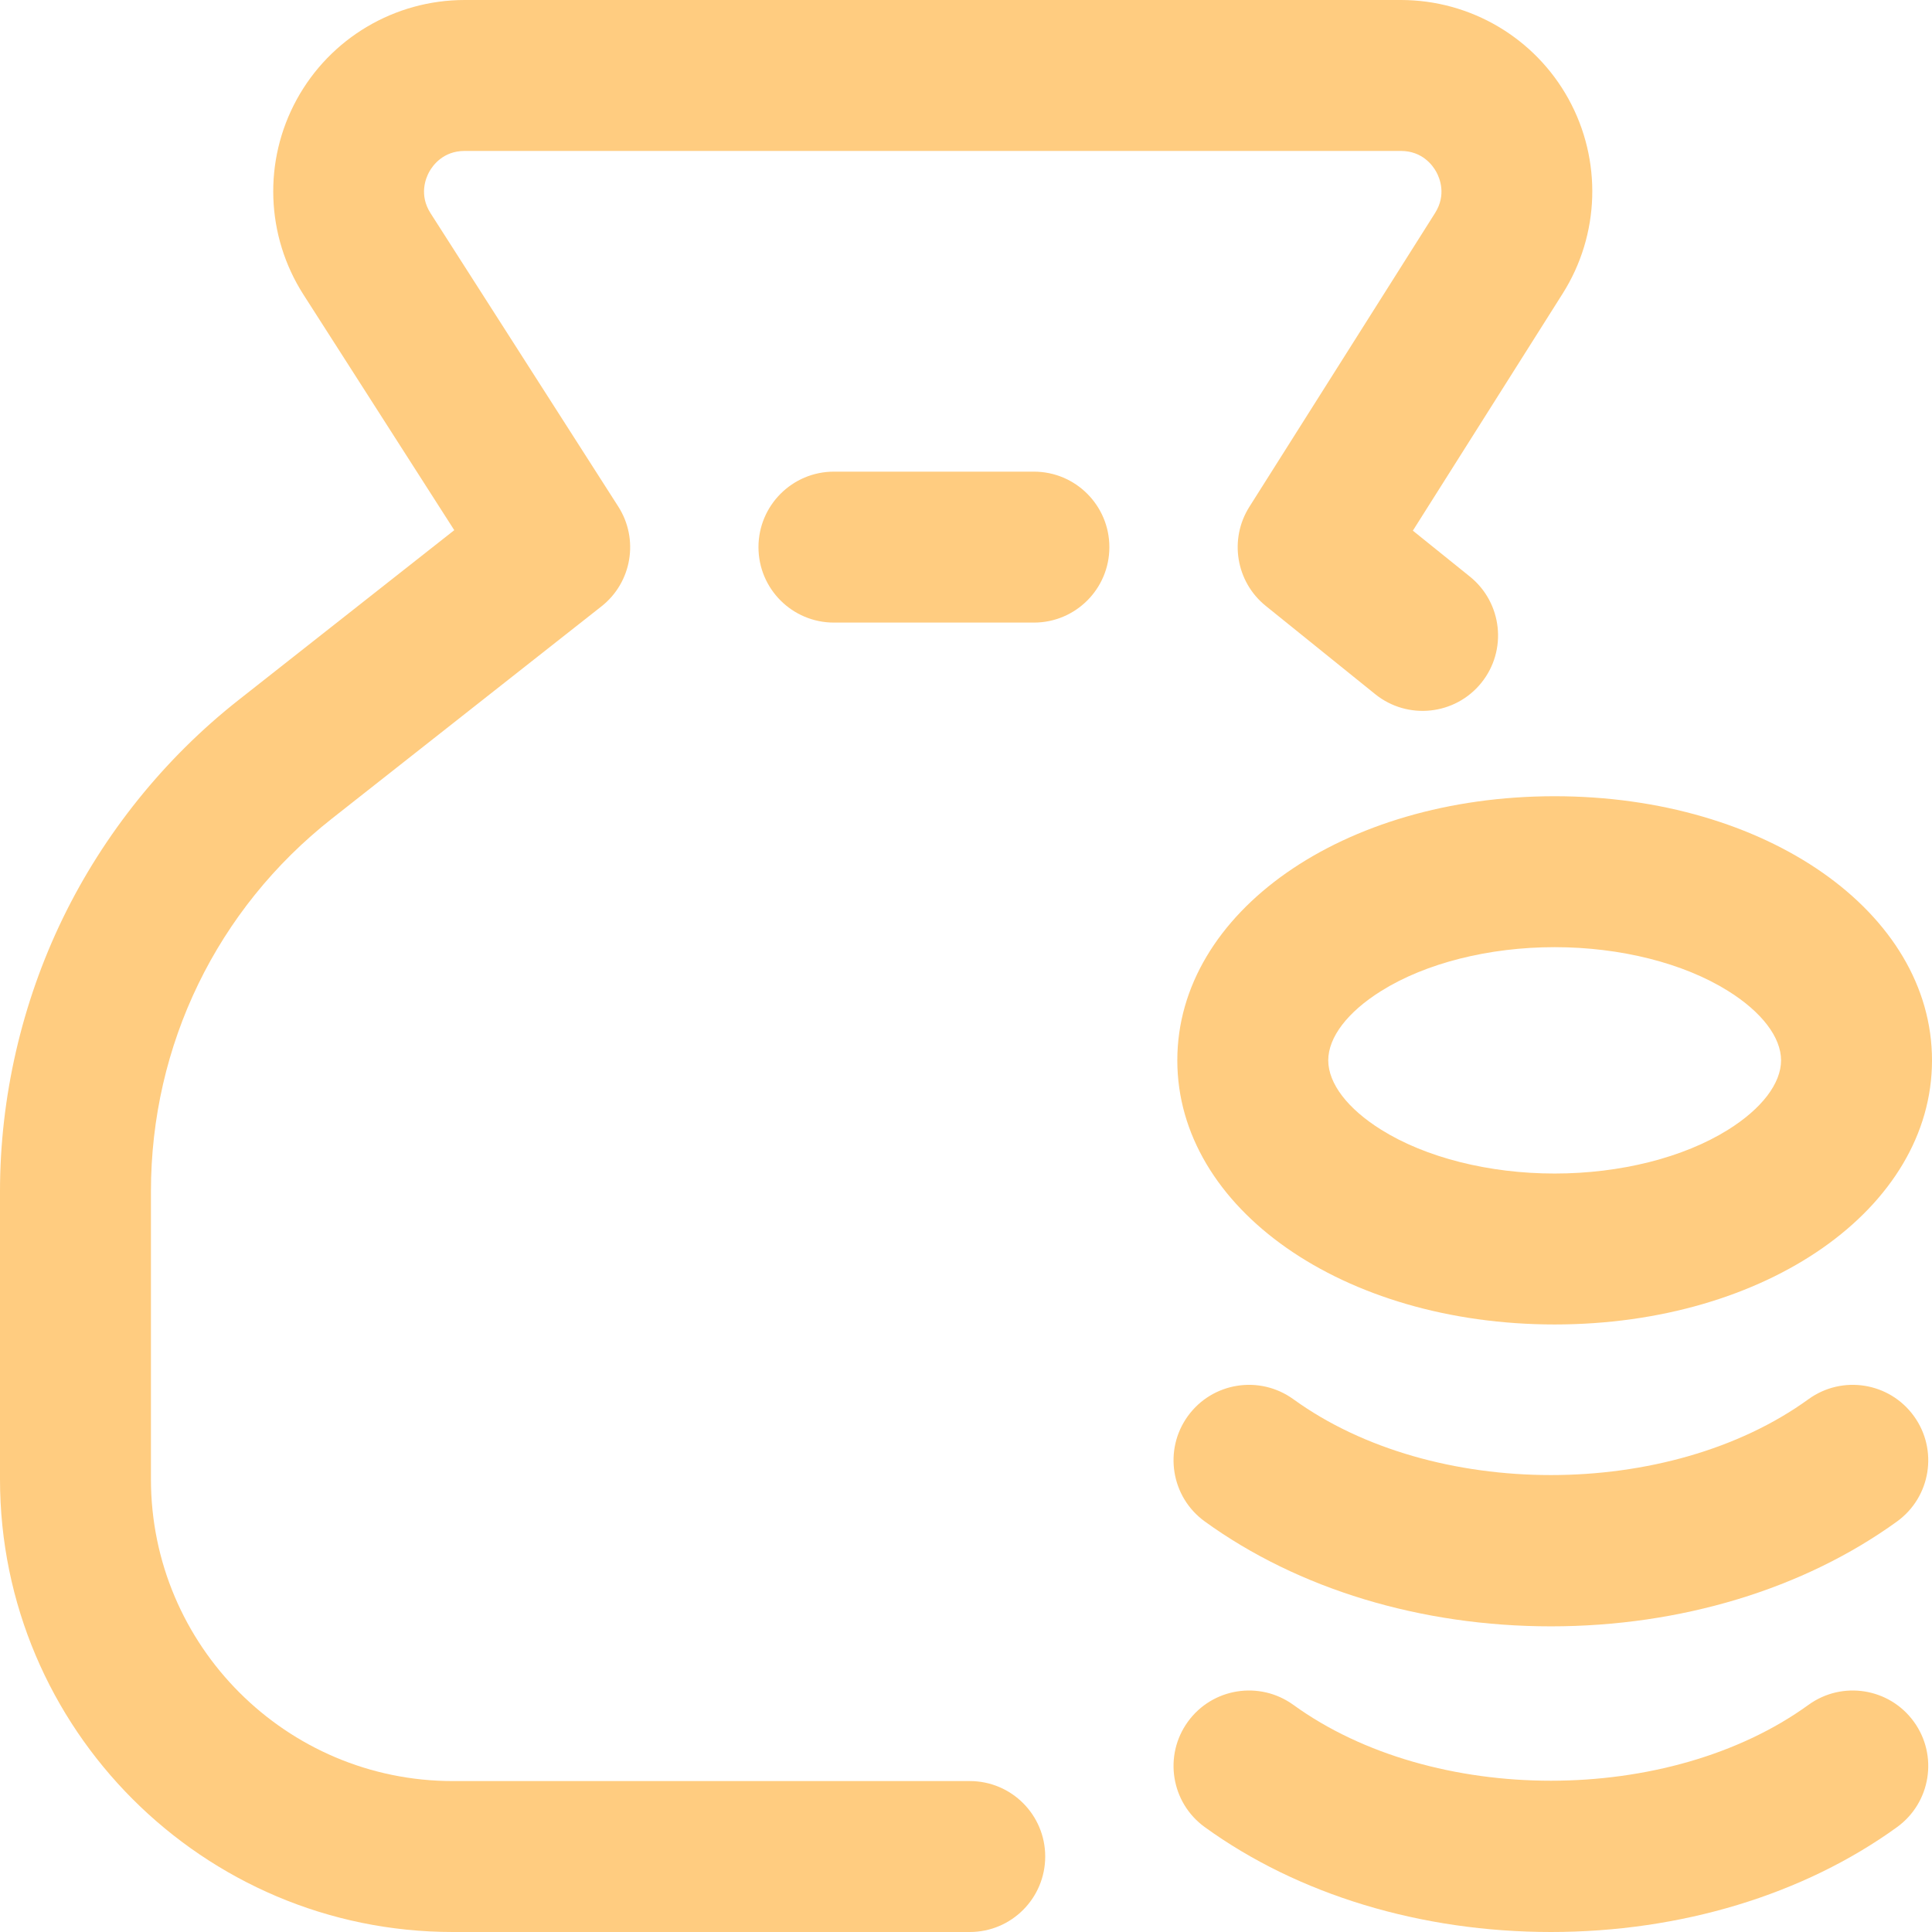 <svg width="24" height="24" viewBox="0 0 24 24" fill="none" xmlns="http://www.w3.org/2000/svg">
<g clip-path="url(#clip0_105_582)">
<path d="M19.312 16.453C16.684 16.453 14.625 15.012 14.625 13.172C14.625 11.332 16.684 9.891 19.312 9.891C21.941 9.891 24 11.332 24 13.172C24 15.012 21.941 16.453 19.312 16.453ZM19.312 11.766C18.496 11.766 17.711 11.964 17.158 12.31C16.74 12.571 16.5 12.885 16.5 13.172C16.5 13.459 16.74 13.773 17.158 14.034C17.711 14.38 18.496 14.578 19.312 14.578C20.129 14.578 20.914 14.38 21.467 14.034C21.885 13.773 22.125 13.459 22.125 13.172C22.125 12.885 21.885 12.571 21.467 12.31C20.914 11.964 20.129 11.766 19.312 11.766ZM12.984 23.062C12.984 22.545 12.565 22.125 12.047 22.125H5.625C3.557 22.125 1.875 20.443 1.875 18.375V14.8C1.875 12.982 2.694 11.294 4.122 10.17L7.471 7.533C7.85 7.235 7.94 6.698 7.68 6.292L5.348 2.648C5.204 2.422 5.288 2.215 5.331 2.136C5.374 2.058 5.503 1.875 5.772 1.875H17.402C17.67 1.875 17.799 2.057 17.842 2.135C17.885 2.213 17.97 2.419 17.827 2.646L15.52 6.296C15.266 6.698 15.353 7.228 15.724 7.527L17.083 8.623C17.486 8.948 18.077 8.885 18.402 8.482C18.727 8.079 18.663 7.488 18.26 7.163L17.551 6.592L19.412 3.647C19.875 2.915 19.903 1.989 19.485 1.23C19.067 0.471 18.269 0 17.402 0H5.772C4.902 0 4.103 0.474 3.686 1.236C3.269 1.998 3.301 2.927 3.769 3.659L5.643 6.586L2.962 8.697C2.045 9.419 1.29 10.357 0.78 11.408C0.27 12.459 0 13.632 0 14.8V18.375C0 21.477 2.523 24 5.625 24H12.047C12.565 24 12.984 23.58 12.984 23.062Z" fill="#FFCC80"/>
<path d="M19.266 24C17.653 24 16.126 23.537 14.966 22.697C14.546 22.393 14.453 21.807 14.756 21.388C15.06 20.968 15.646 20.875 16.066 21.178C17.8 22.435 20.731 22.435 22.466 21.178C22.885 20.875 23.471 20.968 23.775 21.388C24.079 21.807 23.985 22.393 23.566 22.697C22.405 23.537 20.878 24 19.266 24ZM23.566 18.9C23.985 18.596 24.079 18.01 23.775 17.591C23.471 17.171 22.885 17.078 22.466 17.381C20.731 18.638 17.8 18.638 16.066 17.381C15.646 17.078 15.06 17.171 14.756 17.591C14.453 18.01 14.546 18.596 14.966 18.9C16.126 19.74 17.653 20.203 19.266 20.203C20.878 20.203 22.405 19.74 23.566 18.9ZM13.781 6.797C13.781 6.279 13.361 5.859 12.844 5.859H10.359C9.842 5.859 9.422 6.279 9.422 6.797C9.422 7.315 9.842 7.734 10.359 7.734H12.844C13.361 7.734 13.781 7.315 13.781 6.797Z" fill="#FFCC80"/>
</g>
<defs>
<clipPath id="clip0_105_582">
<rect width="24" height="24" fill="white"/>
</clipPath>
</defs>
</svg>

